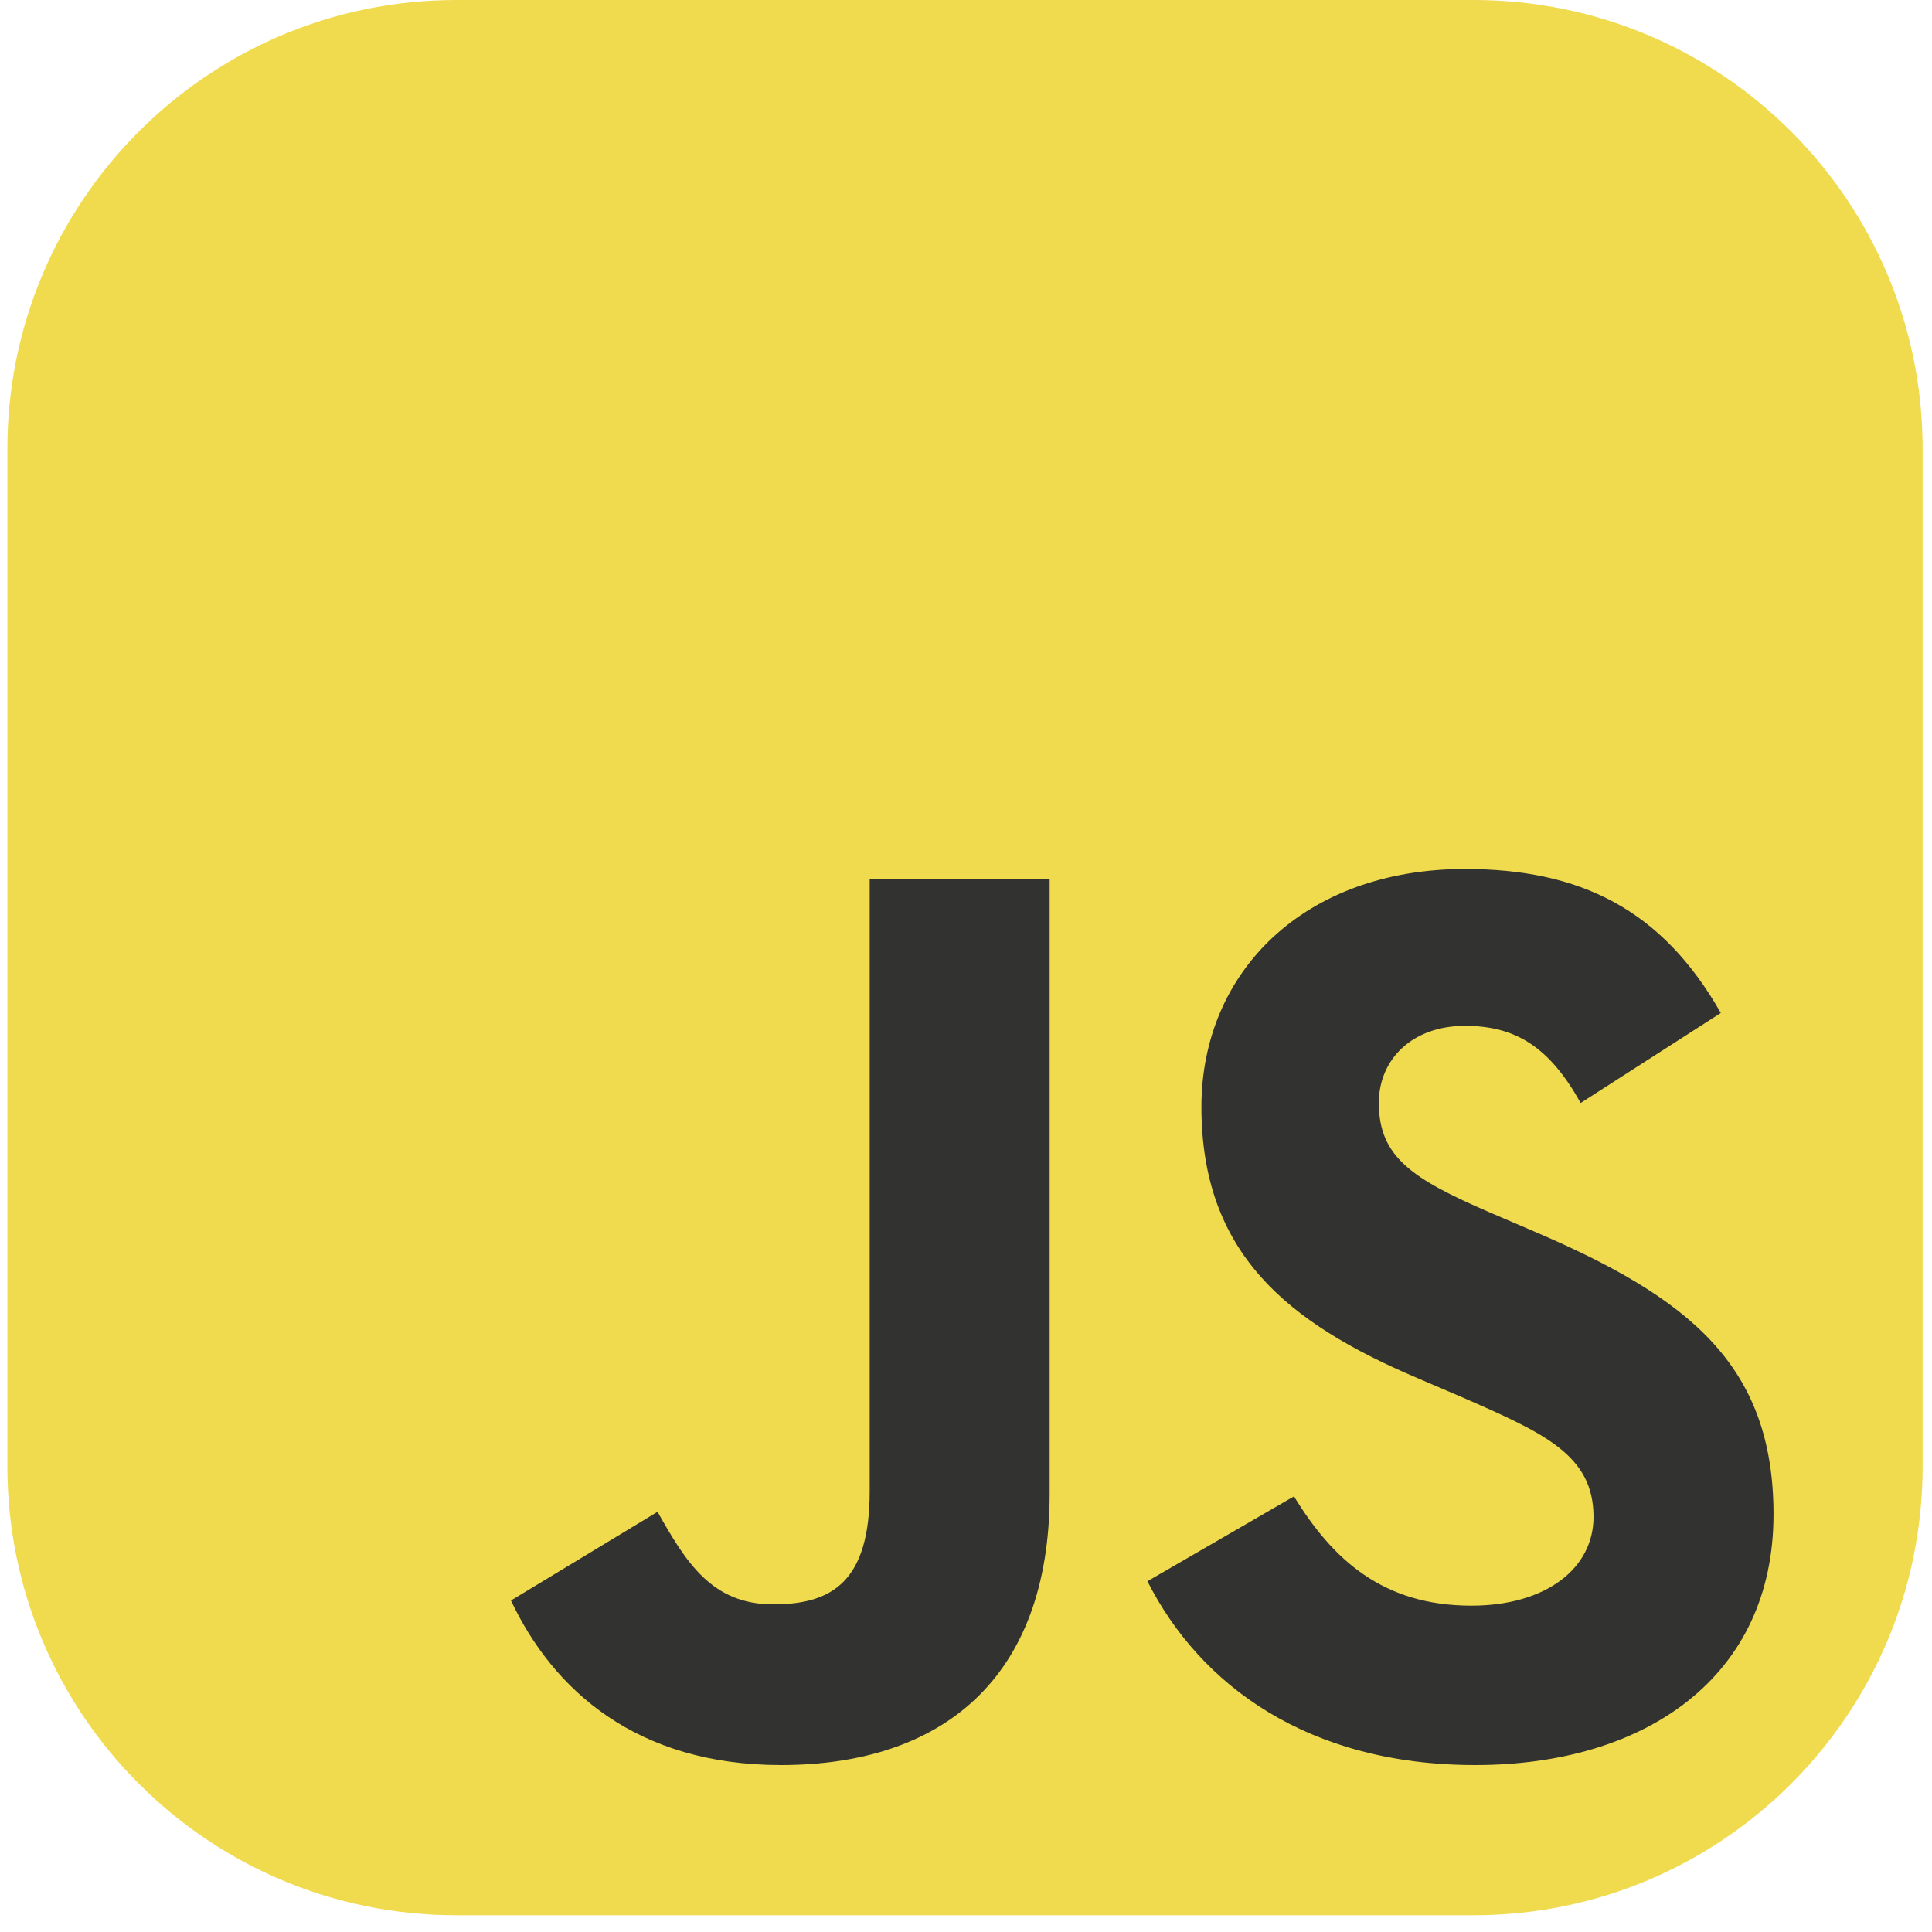 <svg width="67" height="67" viewBox="0 0 67 67" fill="none" xmlns="http://www.w3.org/2000/svg">
<g clip-path="url(#clip0_15_192)">
<path d="M51.108 0H15.823C7.226 0 0.256 6.97 0.256 15.567V50.852C0.256 59.45 7.226 66.419 15.823 66.419H51.108C59.706 66.419 66.675 59.45 66.675 50.852V15.567C66.675 6.97 59.706 0 51.108 0Z" fill="#F0DB4F"/>
<path d="M17.721 55.504L22.803 52.428C23.784 54.167 24.676 55.638 26.816 55.638C28.866 55.638 30.16 54.836 30.16 51.715V30.492H36.401V51.803C36.401 58.268 32.612 61.211 27.083 61.211C22.09 61.211 19.192 58.625 17.72 55.504M39.792 54.836L44.874 51.893C46.212 54.078 47.951 55.683 51.027 55.683C53.613 55.683 55.262 54.39 55.262 52.606C55.262 50.466 53.568 49.708 50.715 48.46L49.154 47.791C44.651 45.874 41.664 43.467 41.664 38.384C41.664 33.702 45.231 30.136 50.804 30.136C54.772 30.136 57.626 31.518 59.676 35.129L54.816 38.25C53.746 36.333 52.588 35.575 50.804 35.575C48.976 35.575 47.817 36.734 47.817 38.25C47.817 40.123 48.976 40.881 51.651 42.04L53.211 42.709C58.517 44.983 61.504 47.301 61.504 52.517C61.504 58.135 57.09 61.211 51.161 61.211C45.365 61.211 41.62 58.447 39.792 54.836Z" fill="#323330"/>
</g>
<defs>
<clipPath id="clip0_15_192">
<rect width="66.419" height="66.419" fill="white" transform="translate(0.256)"/>
</clipPath>
</defs>
</svg>

